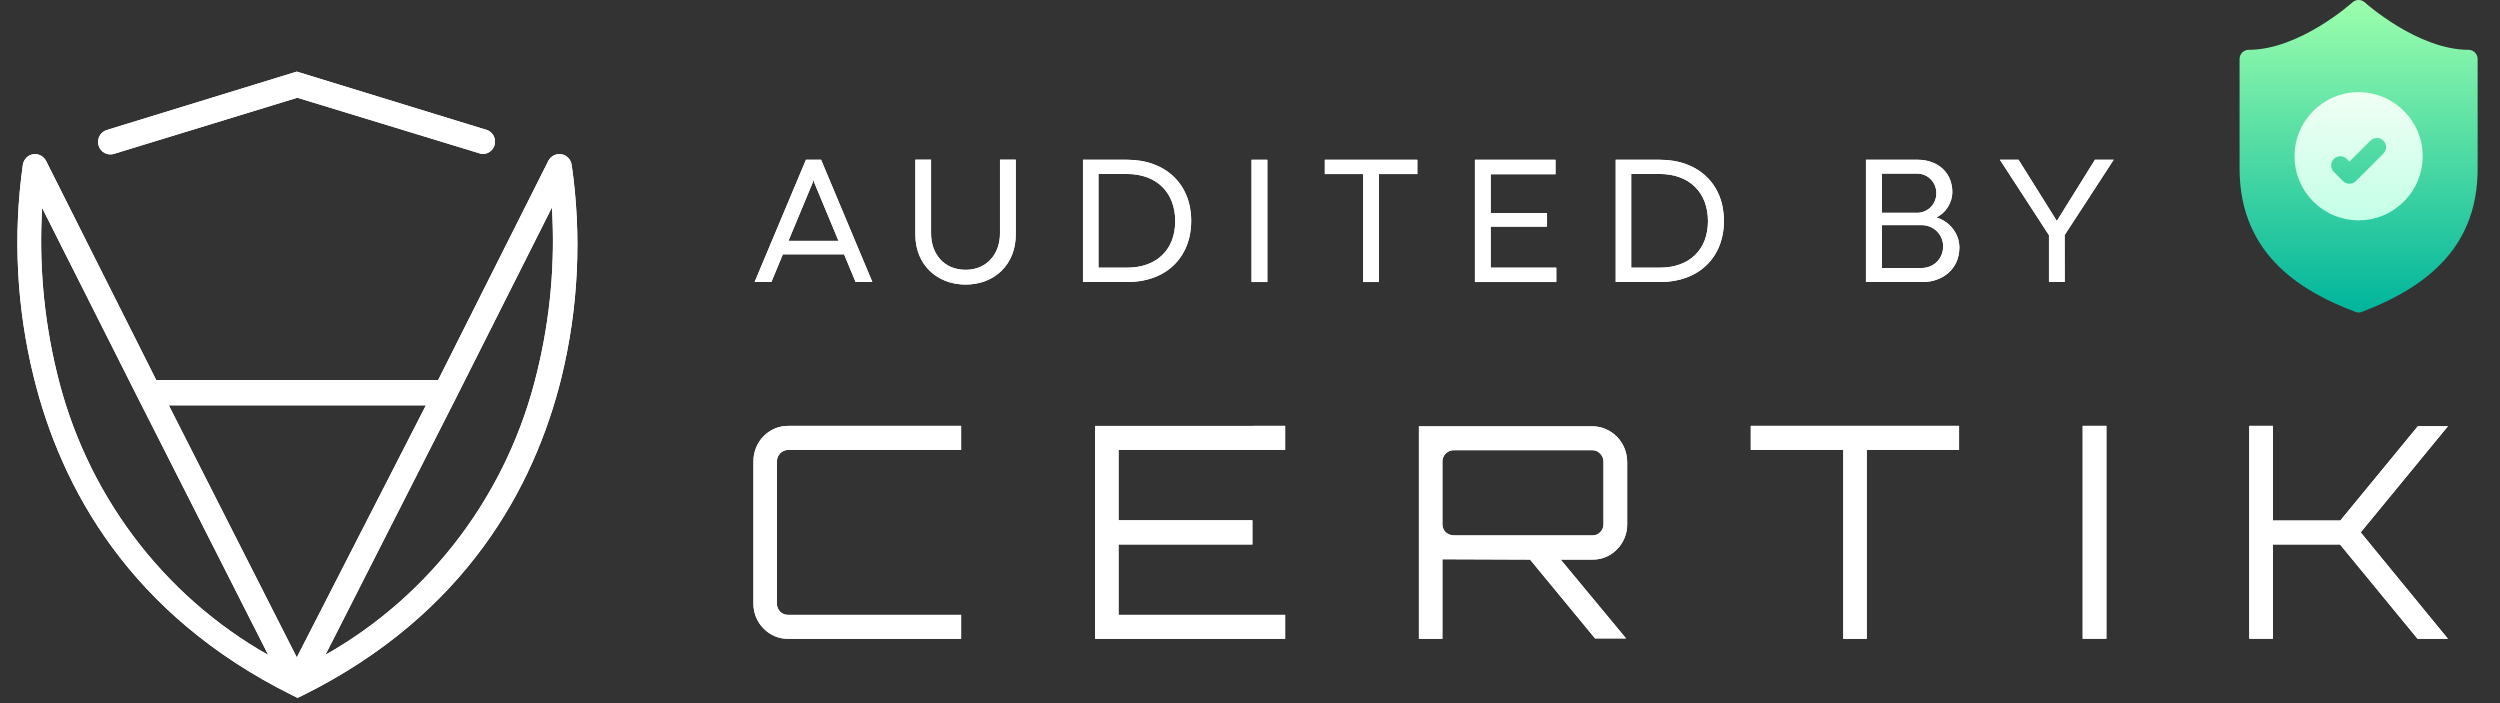 <svg width="96" height="27" viewBox="0 0 96 27" fill="none" xmlns="http://www.w3.org/2000/svg">
  <rect x="0" y="0" width="96" height="27" fill="#333333" stroke="none"/>
  <path d="M18.713 4.997L11.396 2.75L4.086 4.997C3.968 5.037 3.87 5.124 3.815 5.238C3.759 5.352 3.75 5.483 3.79 5.604C3.83 5.724 3.915 5.824 4.027 5.88C4.139 5.936 4.268 5.945 4.387 5.905L11.417 3.753L18.468 5.905C18.582 5.924 18.698 5.9 18.795 5.837C18.892 5.774 18.962 5.676 18.993 5.563C19.023 5.45 19.012 5.33 18.96 5.225C18.909 5.121 18.821 5.039 18.713 4.997Z" fill="white"/>
  <path fill-rule="evenodd" clip-rule="evenodd" d="M21.816 6.057C21.887 6.129 21.934 6.222 21.951 6.323C22.346 9.05 22.212 11.83 21.558 14.505C20.517 18.71 17.882 23.595 11.634 26.699L11.427 26.798L11.224 26.699C4.968 23.595 2.341 18.71 1.301 14.501C0.638 11.829 0.494 9.051 0.878 6.323C0.895 6.218 0.946 6.121 1.023 6.048C1.099 5.975 1.197 5.93 1.301 5.918C1.396 5.911 1.49 5.932 1.574 5.978C1.657 6.025 1.725 6.095 1.77 6.181L6 14.595H16.824L21.054 6.181C21.1 6.09 21.173 6.016 21.263 5.969C21.352 5.923 21.454 5.906 21.553 5.922C21.652 5.938 21.744 5.985 21.816 6.057ZM1.618 7.984C1.492 10.097 1.68 12.217 2.176 14.272C2.716 16.56 3.717 18.708 5.116 20.581C6.515 22.454 8.281 24.011 10.302 25.153L5.306 15.301L1.618 7.984ZM6.482 15.564L11.397 25.244L16.355 15.564H6.482ZM17.681 20.575C19.08 18.703 20.083 16.558 20.627 14.272C21.132 12.212 21.323 10.086 21.194 7.967L17.51 15.284L12.497 25.145C14.517 24.002 16.282 22.446 17.681 20.575Z" fill="white"/>
  <path fill-rule="evenodd" clip-rule="evenodd" d="M29.32 24.133C29.443 24.261 29.59 24.362 29.753 24.43C29.915 24.499 30.09 24.532 30.265 24.53H36.907V23.61H30.265C30.208 23.612 30.151 23.602 30.098 23.581C30.044 23.559 29.996 23.527 29.955 23.486C29.915 23.444 29.883 23.395 29.862 23.34C29.841 23.286 29.832 23.227 29.834 23.169V17.717C29.833 17.66 29.843 17.604 29.864 17.551C29.885 17.498 29.917 17.451 29.957 17.411C29.997 17.368 30.045 17.334 30.099 17.311C30.152 17.288 30.209 17.276 30.267 17.276H36.907V16.354H30.265C30.09 16.353 29.916 16.388 29.755 16.456C29.592 16.524 29.445 16.624 29.321 16.751C29.197 16.877 29.099 17.028 29.032 17.193C28.965 17.359 28.931 17.536 28.932 17.715V23.169C28.929 23.348 28.962 23.526 29.029 23.692C29.096 23.857 29.195 24.007 29.32 24.133ZM42.051 16.357V24.53H49.35V23.61H42.953V20.908H48.092V19.978H42.953V17.276H49.35V16.354L42.051 16.357ZM54.486 24.53V16.37H61.151C61.504 16.373 61.841 16.517 62.091 16.772C62.34 17.027 62.482 17.372 62.484 17.733V20.125C62.486 20.305 62.453 20.483 62.386 20.649C62.319 20.814 62.221 20.965 62.096 21.091C61.973 21.22 61.826 21.321 61.663 21.389C61.501 21.457 61.327 21.491 61.151 21.488H59.93L62.439 24.514H61.25L58.754 21.488L55.388 21.475V24.53H54.486ZM55.819 20.56H61.151C61.207 20.561 61.262 20.55 61.313 20.528C61.365 20.506 61.412 20.475 61.451 20.434C61.491 20.395 61.522 20.347 61.544 20.294C61.565 20.241 61.575 20.185 61.574 20.128V17.73C61.575 17.674 61.565 17.617 61.544 17.564C61.522 17.511 61.491 17.464 61.451 17.424C61.413 17.38 61.367 17.346 61.316 17.322C61.264 17.298 61.208 17.287 61.151 17.287H55.819C55.761 17.287 55.704 17.3 55.65 17.323C55.597 17.347 55.549 17.381 55.508 17.424C55.469 17.464 55.438 17.512 55.418 17.565C55.397 17.617 55.387 17.674 55.388 17.73V20.125C55.387 20.182 55.397 20.239 55.418 20.291C55.438 20.344 55.469 20.392 55.508 20.432C55.593 20.512 55.704 20.557 55.819 20.558V20.56ZM70.781 17.276V24.53H71.683V17.276H75.228V16.354H67.23V17.274L70.781 17.276ZM79.975 16.354H80.886V24.527H79.975V16.354ZM86.371 16.354V24.527H87.281V20.908H89.857L92.835 24.53H94L90.65 20.443L94 16.367H92.846L89.868 19.989H87.283V16.354H86.371Z" fill="white"/>
  <path d="M33.499 10.83L31.53 6.135H30.948L28.977 10.83H29.62L30.062 9.767H32.413L32.855 10.83H33.499ZM31.215 6.994L31.236 6.915H31.243L31.26 6.994L32.198 9.249H30.277L31.215 6.994Z" fill="white"/>
  <path d="M37.078 10.927C38.204 10.927 39.005 10.143 39.005 9.011V6.131H38.399V8.973C38.399 9.739 37.906 10.361 37.078 10.361C36.229 10.361 35.753 9.729 35.753 8.966V6.131H35.15V9.011C35.15 10.174 35.992 10.927 37.078 10.927Z" fill="white"/>
  <path d="M43.297 10.83C44.766 10.83 45.742 9.891 45.742 8.479C45.742 7.074 44.759 6.135 43.287 6.135H41.586V10.83H43.297ZM42.181 6.68H43.27C44.427 6.68 45.129 7.402 45.129 8.493C45.129 9.58 44.424 10.278 43.284 10.278H42.181V6.68Z" fill="white"/>
  <path d="M48.666 10.83V6.135H48.06V10.83H48.666Z" fill="white"/>
  <path d="M52.951 10.83V6.684H54.426V6.135H50.873V6.684H52.345V10.83H52.951Z" fill="white"/>
  <path d="M59.762 10.83V10.278H57.243V8.703H59.406V8.179H57.243V6.691H59.731V6.135H56.637V10.83H59.762Z" fill="white"/>
  <path d="M63.755 10.83C65.223 10.83 66.199 9.891 66.199 8.479C66.199 7.074 65.216 6.135 63.744 6.135H62.043V10.83H63.755ZM62.639 6.68H63.727C64.884 6.68 65.586 7.402 65.586 8.493C65.586 9.58 64.881 10.278 63.741 10.278H62.639V6.68Z" fill="white"/>
  <path d="M73.836 10.83C74.562 10.83 75.24 10.354 75.24 9.504C75.24 8.956 74.846 8.493 74.353 8.348C74.699 8.196 74.969 7.802 74.969 7.371C74.969 6.635 74.415 6.135 73.641 6.135H71.652V10.83H73.836ZM72.265 6.666H73.617C74.028 6.666 74.357 6.998 74.357 7.416C74.357 7.84 74.028 8.172 73.614 8.172H72.265V6.666ZM72.265 8.645H73.795C74.257 8.645 74.617 9.011 74.617 9.46C74.617 9.936 74.254 10.292 73.788 10.292H72.265V8.645Z" fill="white"/>
  <path d="M79.286 10.83L79.282 9.028L81.165 6.135H80.446L78.984 8.483H78.981L77.512 6.135H76.797L78.68 9.031V10.83H79.286Z" fill="white"/>
  <path d="M18.713 4.997L11.396 2.75L4.086 4.997C3.968 5.037 3.87 5.124 3.815 5.238C3.759 5.352 3.75 5.483 3.79 5.604C3.83 5.724 3.915 5.824 4.027 5.88C4.139 5.936 4.268 5.945 4.387 5.905L11.417 3.753L18.468 5.905C18.582 5.924 18.698 5.9 18.795 5.837C18.892 5.774 18.962 5.676 18.993 5.563C19.023 5.45 19.012 5.33 18.96 5.225C18.909 5.121 18.821 5.039 18.713 4.997Z" fill="white"/>
  <path fill-rule="evenodd" clip-rule="evenodd" d="M21.816 6.057C21.887 6.129 21.934 6.222 21.951 6.323C22.346 9.05 22.212 11.83 21.558 14.505C20.517 18.71 17.882 23.595 11.634 26.699L11.427 26.798L11.224 26.699C4.968 23.595 2.341 18.71 1.301 14.501C0.638 11.829 0.494 9.051 0.878 6.323C0.895 6.218 0.946 6.121 1.023 6.048C1.099 5.975 1.197 5.93 1.301 5.918C1.396 5.911 1.49 5.932 1.574 5.978C1.657 6.025 1.725 6.095 1.77 6.181L6 14.595H16.824L21.054 6.181C21.1 6.09 21.173 6.016 21.263 5.969C21.352 5.923 21.454 5.906 21.553 5.922C21.652 5.938 21.744 5.985 21.816 6.057ZM1.618 7.984C1.492 10.097 1.68 12.217 2.176 14.272C2.716 16.56 3.717 18.708 5.116 20.581C6.515 22.454 8.281 24.011 10.302 25.153L5.306 15.301L1.618 7.984ZM6.482 15.564L11.397 25.244L16.355 15.564H6.482ZM17.681 20.575C19.08 18.703 20.083 16.558 20.627 14.272C21.132 12.212 21.323 10.086 21.194 7.967L17.51 15.284L12.497 25.145C14.517 24.002 16.282 22.446 17.681 20.575Z" fill="white"/>
  <path fill-rule="evenodd" clip-rule="evenodd" d="M29.32 24.133C29.443 24.261 29.59 24.362 29.753 24.43C29.915 24.499 30.09 24.532 30.265 24.53H36.907V23.61H30.265C30.208 23.612 30.151 23.602 30.098 23.581C30.044 23.559 29.996 23.527 29.955 23.486C29.915 23.444 29.883 23.395 29.862 23.34C29.841 23.286 29.832 23.227 29.834 23.169V17.717C29.833 17.66 29.843 17.604 29.864 17.551C29.885 17.498 29.917 17.451 29.957 17.411C29.997 17.368 30.045 17.334 30.099 17.311C30.152 17.288 30.209 17.276 30.267 17.276H36.907V16.354H30.265C30.09 16.353 29.916 16.388 29.755 16.456C29.592 16.524 29.445 16.624 29.321 16.751C29.197 16.877 29.099 17.028 29.032 17.193C28.965 17.359 28.931 17.536 28.932 17.715V23.169C28.929 23.348 28.962 23.526 29.029 23.692C29.096 23.857 29.195 24.007 29.32 24.133ZM42.051 16.357V24.53H49.35V23.61H42.953V20.908H48.092V19.978H42.953V17.276H49.35V16.354L42.051 16.357ZM54.486 24.53V16.37H61.151C61.504 16.373 61.841 16.517 62.091 16.772C62.34 17.027 62.482 17.372 62.484 17.733V20.125C62.486 20.305 62.453 20.483 62.386 20.649C62.319 20.814 62.221 20.965 62.096 21.091C61.973 21.22 61.826 21.321 61.663 21.389C61.501 21.457 61.327 21.491 61.151 21.488H59.93L62.439 24.514H61.25L58.754 21.488L55.388 21.475V24.53H54.486ZM55.819 20.56H61.151C61.207 20.561 61.262 20.55 61.313 20.528C61.365 20.506 61.412 20.475 61.451 20.434C61.491 20.395 61.522 20.347 61.544 20.294C61.565 20.241 61.575 20.185 61.574 20.128V17.73C61.575 17.674 61.565 17.617 61.544 17.564C61.522 17.511 61.491 17.464 61.451 17.424C61.413 17.38 61.367 17.346 61.316 17.322C61.264 17.298 61.208 17.287 61.151 17.287H55.819C55.761 17.287 55.704 17.3 55.65 17.323C55.597 17.347 55.549 17.381 55.508 17.424C55.469 17.464 55.438 17.512 55.418 17.565C55.397 17.617 55.387 17.674 55.388 17.73V20.125C55.387 20.182 55.397 20.239 55.418 20.291C55.438 20.344 55.469 20.392 55.508 20.432C55.593 20.512 55.704 20.557 55.819 20.558V20.56ZM70.781 17.276V24.53H71.683V17.276H75.228V16.354H67.23V17.274L70.781 17.276ZM79.975 16.354H80.886V24.527H79.975V16.354ZM86.371 16.354V24.527H87.281V20.908H89.857L92.835 24.53H94L90.65 20.443L94 16.367H92.846L89.868 19.989H87.283V16.354H86.371Z" fill="white"/>
  <path d="M33.499 10.83L31.53 6.135H30.948L28.977 10.83H29.62L30.062 9.767H32.413L32.855 10.83H33.499ZM31.215 6.994L31.236 6.915H31.243L31.26 6.994L32.198 9.249H30.277L31.215 6.994Z" fill="white"/>
  <path d="M37.078 10.927C38.204 10.927 39.005 10.143 39.005 9.011V6.131H38.399V8.973C38.399 9.739 37.906 10.361 37.078 10.361C36.229 10.361 35.753 9.729 35.753 8.966V6.131H35.15V9.011C35.15 10.174 35.992 10.927 37.078 10.927Z" fill="white"/>
  <path d="M43.297 10.83C44.766 10.83 45.742 9.891 45.742 8.479C45.742 7.074 44.759 6.135 43.287 6.135H41.586V10.83H43.297ZM42.181 6.68H43.27C44.427 6.68 45.129 7.402 45.129 8.493C45.129 9.58 44.424 10.278 43.284 10.278H42.181V6.68Z" fill="white"/>
  <path d="M48.666 10.83V6.135H48.06V10.83H48.666Z" fill="white"/>
  <path d="M52.951 10.83V6.684H54.426V6.135H50.873V6.684H52.345V10.83H52.951Z" fill="white"/>
  <path d="M59.762 10.83V10.278H57.243V8.703H59.406V8.179H57.243V6.691H59.731V6.135H56.637V10.83H59.762Z" fill="white"/>
  <path d="M63.755 10.83C65.223 10.83 66.199 9.891 66.199 8.479C66.199 7.074 65.216 6.135 63.744 6.135H62.043V10.83H63.755ZM62.639 6.68H63.727C64.884 6.68 65.586 7.402 65.586 8.493C65.586 9.58 64.881 10.278 63.741 10.278H62.639V6.68Z" fill="white"/>
  <path d="M73.836 10.83C74.562 10.83 75.24 10.354 75.24 9.504C75.24 8.956 74.846 8.493 74.353 8.348C74.699 8.196 74.969 7.802 74.969 7.371C74.969 6.635 74.415 6.135 73.641 6.135H71.652V10.83H73.836ZM72.265 6.666H73.617C74.028 6.666 74.357 6.998 74.357 7.416C74.357 7.84 74.028 8.172 73.614 8.172H72.265V6.666ZM72.265 8.645H73.795C74.257 8.645 74.617 9.011 74.617 9.46C74.617 9.936 74.254 10.292 73.788 10.292H72.265V8.645Z" fill="white"/>
  <path d="M79.286 10.83L79.282 9.028L81.165 6.135H80.446L78.984 8.483H78.981L77.512 6.135H76.797L78.68 9.031V10.83H79.286Z" fill="white"/>
  <path d="M94.789 1.913C92.843 1.913 90.826 0.109 90.806 0.091C90.672 -0.03 90.468 -0.03 90.334 0.091C90.314 0.109 88.303 1.913 86.352 1.913C86.157 1.913 86 2.07 86 2.265V6.475C86 9.886 88.537 11.248 90.445 11.977C90.485 11.992 90.528 12 90.57 12C90.613 12 90.655 11.992 90.696 11.977C93.371 10.956 95.141 9.362 95.141 6.475V2.265C95.141 2.07 94.983 1.913 94.789 1.913Z" fill="url(#paint0_linear_1900_9608)"/>
  <path d="M90.57 3.539C89.213 3.539 88.109 4.643 88.109 6C88.109 7.357 89.213 8.461 90.57 8.461C91.927 8.461 93.031 7.357 93.031 6C93.031 4.643 91.927 3.539 90.57 3.539ZM91.522 5.897L90.467 6.952C90.399 7.02 90.309 7.055 90.219 7.055C90.129 7.055 90.039 7.02 89.97 6.952L89.619 6.6C89.481 6.463 89.481 6.24 89.619 6.103C89.756 5.966 89.978 5.966 90.116 6.103L90.219 6.206L91.025 5.4C91.162 5.263 91.385 5.263 91.522 5.4C91.659 5.537 91.659 5.76 91.522 5.897Z" fill="url(#paint1_linear_1900_9608)"/>
  <defs>
    <linearGradient id="paint0_linear_1900_9608" x1="90.57" y1="12" x2="90.57" y2="-5.72205e-06" gradientUnits="userSpaceOnUse">
      <stop stop-color="#00B59C"/>
      <stop offset="1" stop-color="#9CFFAC"/>
    </linearGradient>
    <linearGradient id="paint1_linear_1900_9608" x1="90.57" y1="8.461" x2="90.57" y2="3.539" gradientUnits="userSpaceOnUse">
      <stop stop-color="#C3FFE8"/>
      <stop offset="0.997" stop-color="#F0FFF4"/>
    </linearGradient>
  </defs>
</svg>
